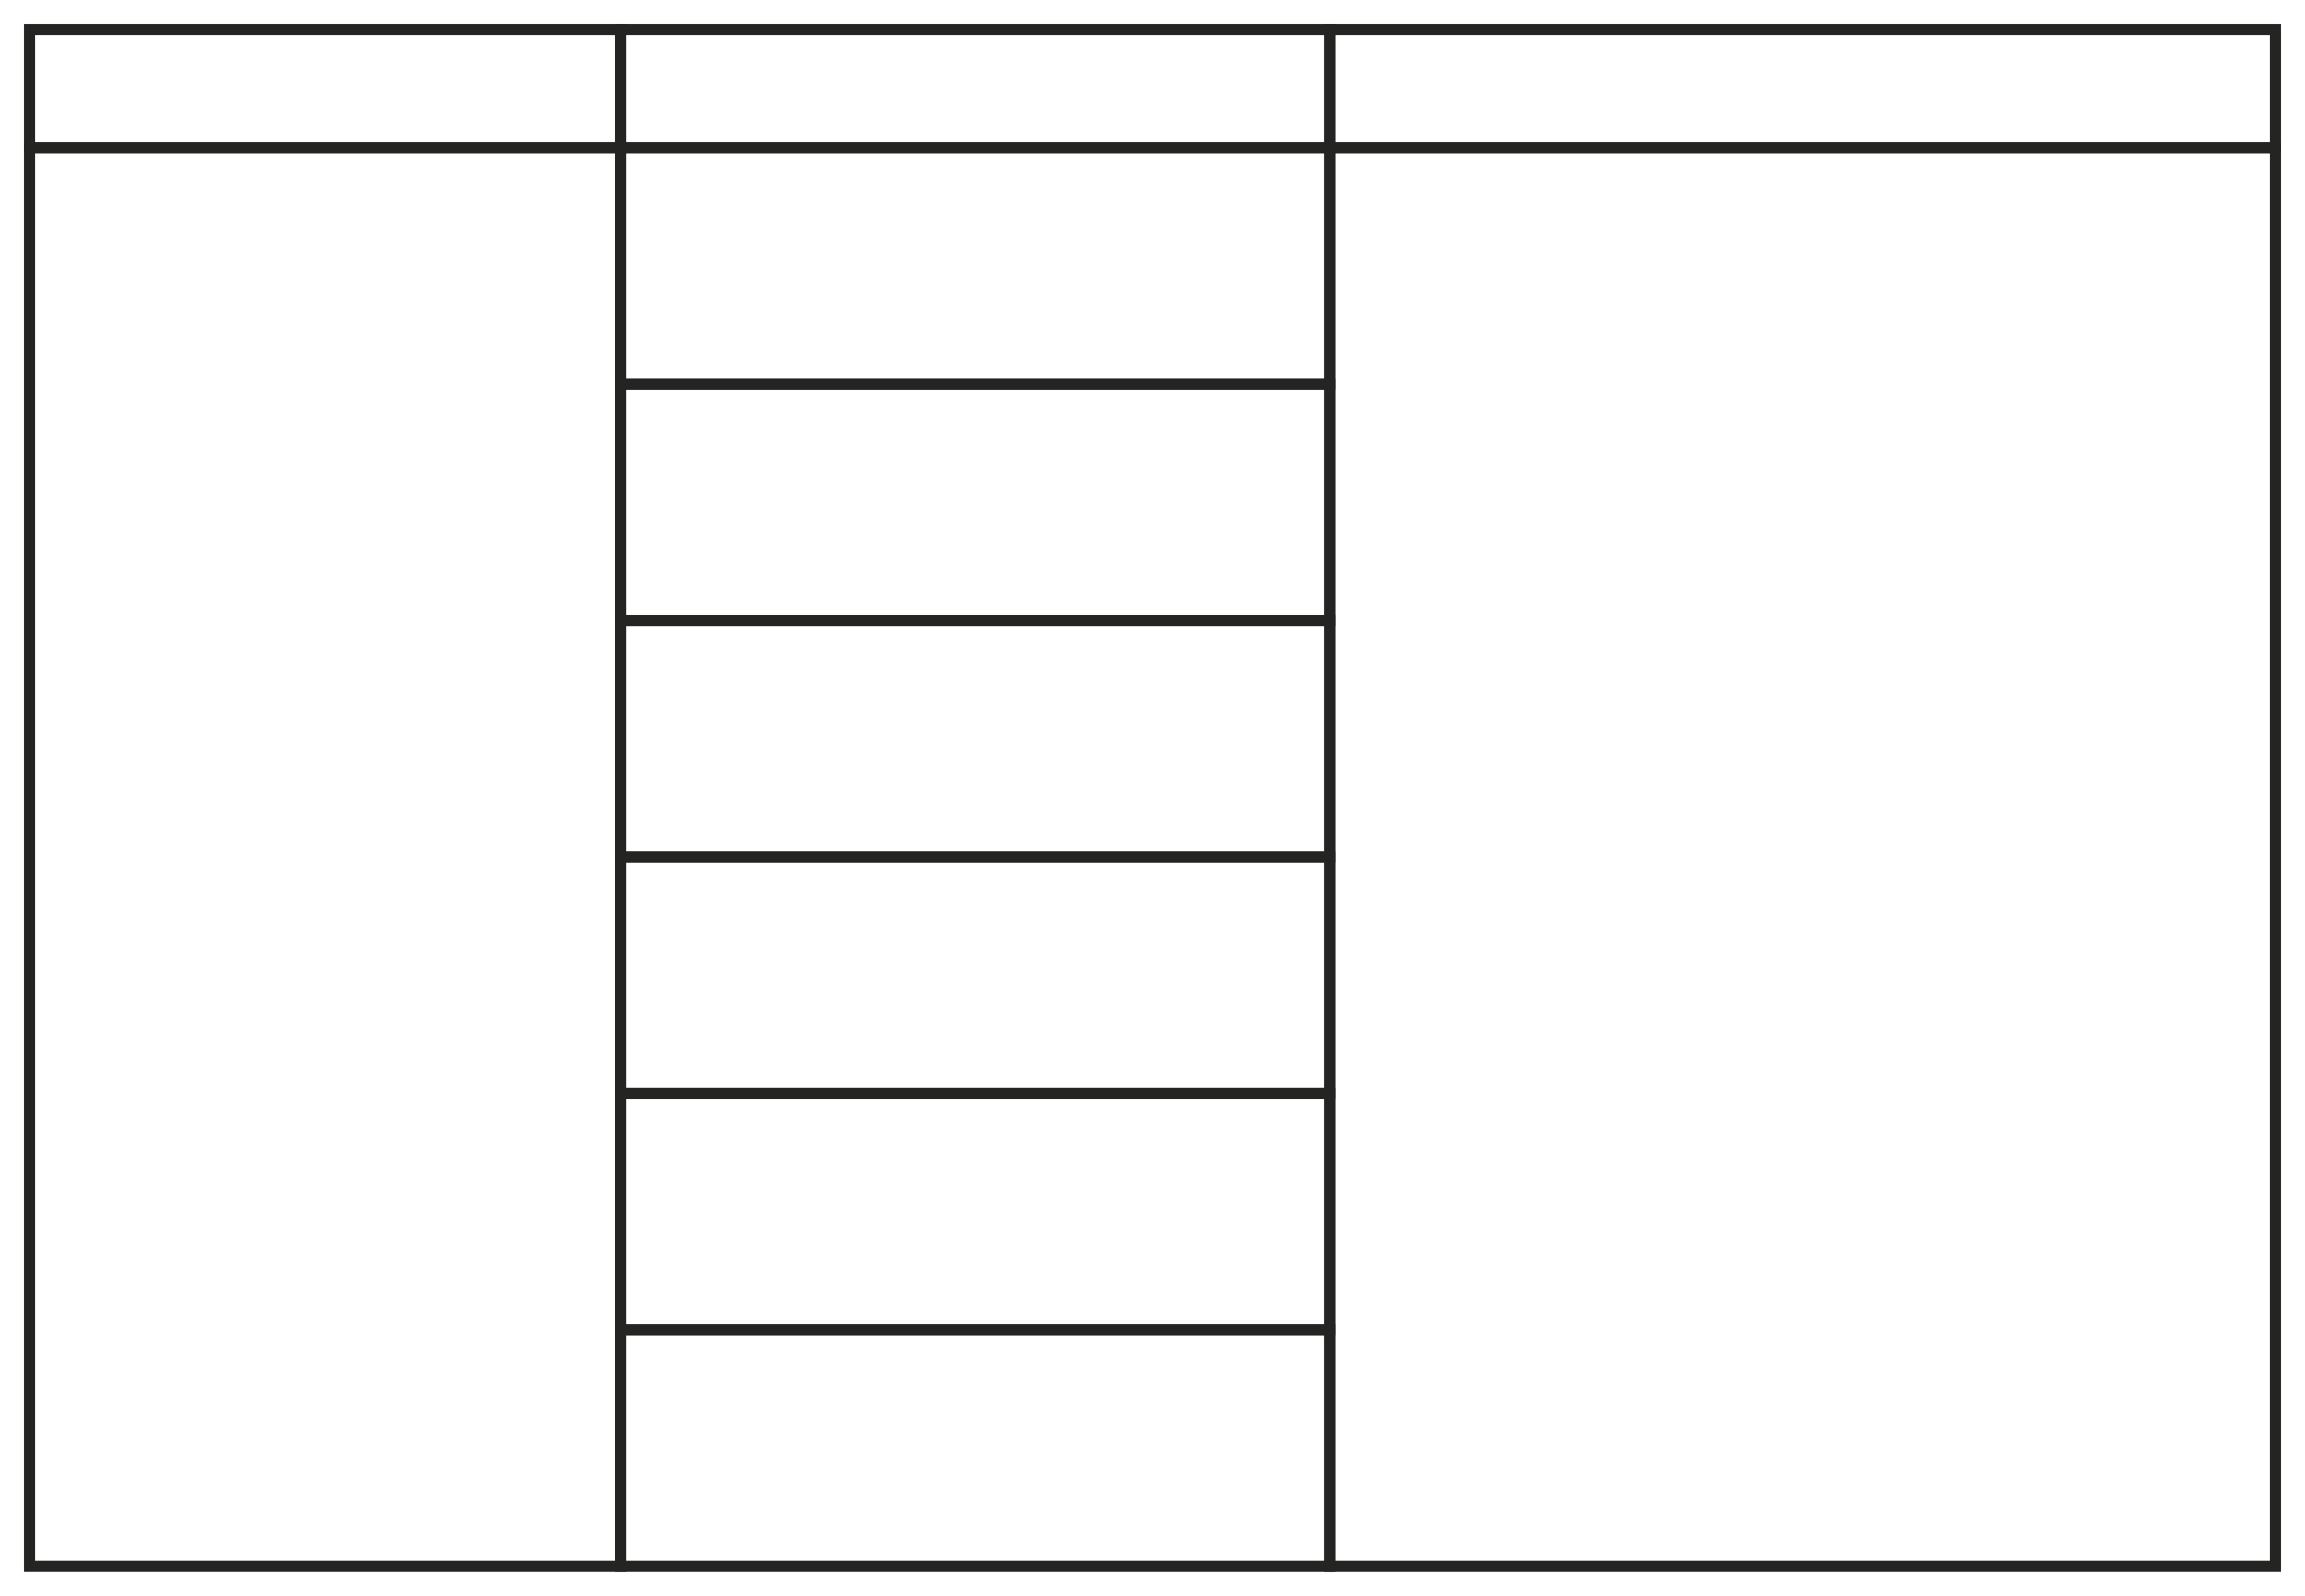 <svg xmlns="http://www.w3.org/2000/svg" viewBox="0 0 156 108">
  <g id="icon-documentation" fill="none" fill-rule="evenodd">
    <polygon id="Rectangle-50-Copy-3" stroke="#242423" stroke-width=".75" points="42 26 90 26 90 42 42 42"/>
    <polygon id="Rectangle-50-Copy" stroke="#242423" stroke-width=".75" points="42 10 90 10 90 26 42 26"/>
    <polygon id="Rectangle-50-Copy-4" stroke="#242423" stroke-width=".75" points="42 42 90 42 90 58 42 58"/>
    <polygon id="Rectangle-50-Copy-5" stroke="#242423" stroke-width=".75" points="42 58 90 58 90 74 42 74"/>
    <polygon id="Rectangle-50-Copy-6" stroke="#242423" stroke-width=".75" points="42 74 90 74 90 90 42 90"/>
    <polygon id="Rectangle-50-Copy-7" stroke="#242423" stroke-width=".75" points="42 90 90 90 90 106 42 106"/>
    <polygon id="Rectangle-50-Copy-8" stroke="#242423" stroke-width=".75" points="42 2 90 2 90 10 42 10"/>
    <polygon id="Rectangle-50-Copy-9" stroke="#242423" stroke-width=".75" points="90 2 154 2 154 10 90 10"/>
    <polygon id="Rectangle-50-Copy-12" stroke="#242423" stroke-width=".75" points="90 10 154 10 154 106 90 106"/>
    <polygon id="Rectangle-50-Copy-10" stroke="#242423" stroke-width=".75" points="2 2 42 2 42 10 2 10"/>
    <polygon id="Rectangle-50-Copy-11" stroke="#242423" stroke-width=".75" points="2 10 42 10 42 106 2 106"/>
  </g>
</svg>
